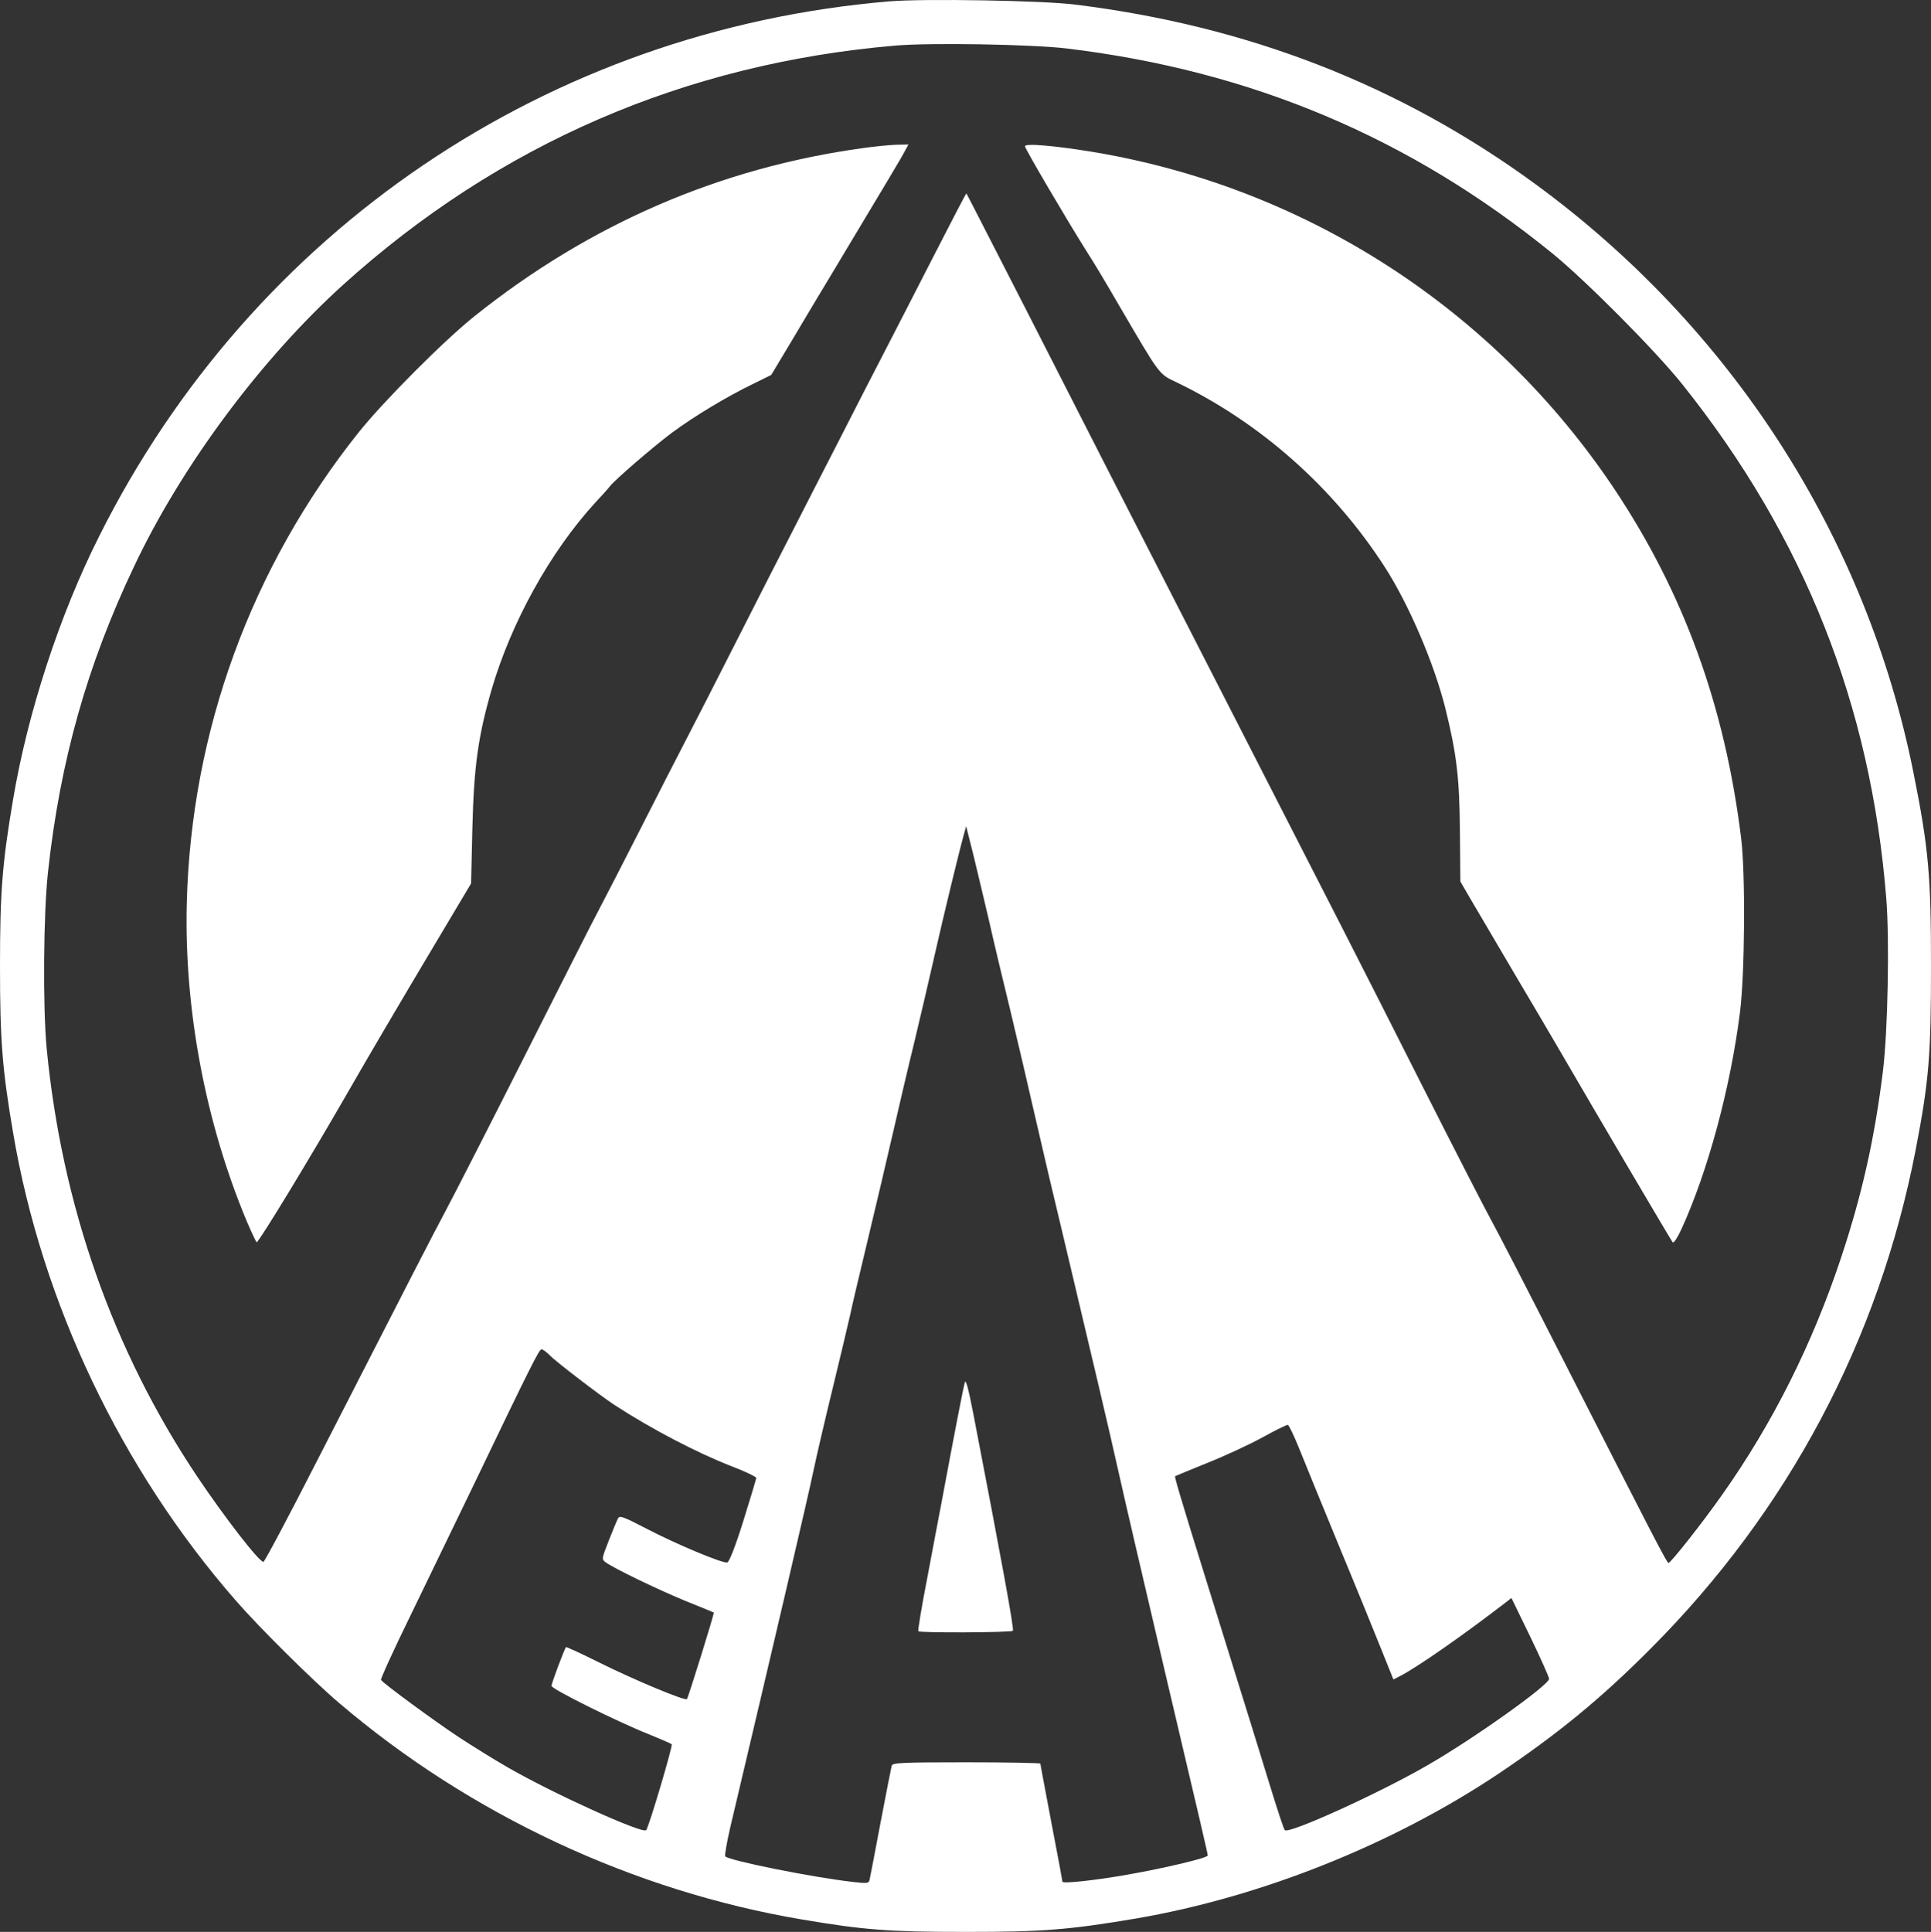 <?xml version="1.0" encoding="UTF-8"?>
<svg id="Layer_1" data-name="Layer 1" xmlns="http://www.w3.org/2000/svg" viewBox="0 0 876.8 877.11">
  <rect x="0" y="0" width="876.8" height="877.11" fill="#333333" stroke="none"/>
  <defs>
    <style>
      .cls-1 {
        fill: #fff;
      }
    </style>
  </defs>
  <path class="cls-1" d="M403.9.61C248.9,13.61,114.6,104.51,45.1,243.31c-18,35.7-32.5,80.2-39.1,119.3-5,29.4-6,42.4-6,76s1,46.8,6,76c13.1,77,49,152.4,101,212,10.4,12,35.1,36.5,46.9,46.5,59.4,50.7,133.8,85.5,210.5,98.4,27.8,4.7,39.2,5.6,74,5.6s46.8-.9,77.5-6.1c56.6-9.7,116.3-33.5,164.5-65.7,26.7-17.9,46.4-34,69-56.7,62.6-62.7,103.8-140.3,120.5-226.9,6-31.3,6.9-42.5,6.9-83.1s-1-53.2-8-88c-21.4-106.9-82.6-202-172-267.3C635.7,38.71,566.8,11.81,488.4,2.11c-14.6-1.9-69.1-2.8-84.5-1.5ZM484.4,22.01c83.8,10.1,155.6,40.4,220.2,92.8,15.3,12.4,47.2,44.5,59.4,59.8,55.3,69.3,85.5,145.5,92.5,233.4,1.5,18.6.7,60.1-1.5,78.1-3.8,30.8-9.5,56.2-19,84.8-13,39.2-31.1,75.3-54,107.7-9,12.8-23.4,31-24.4,31-.7,0-6.3-10.8-48.7-94-14.7-28.9-29.2-57-32.2-62.4-3-5.5-16.3-31.4-29.5-57.5-13.2-26.2-29.8-58.9-36.8-72.6-15.9-31.1-92.2-180.2-107.5-210-6.2-12.1-23.1-45.2-37.5-73.5-14.5-28.3-26.4-51.6-26.6-51.8-.1-.2-7,13.1-15.4,29.5s-18.5,36.1-22.5,43.8-12.8,24.8-19.5,38c-6.8,13.2-16.2,31.6-21,41-4.8,9.3-16.1,31.4-25,49s-19.5,38.3-23.5,46-13.7,26.6-21.5,42-16.2,31.6-18.5,36c-2.4,4.4-17.4,34.1-33.5,66s-32.3,63.6-36,70.5c-6.6,12.4-13.9,26.6-58.9,114.5-12.6,24.7-23.4,45-23.9,45-2,0-17.6-20.2-29.9-38.5-38.4-57.3-61.6-123.3-68.5-194.5-1.8-18.7-1.5-61.5.6-80.3,5.5-50.3,17.7-93.7,39.1-138.7,21.6-45.7,57.7-94.2,95.1-128,70.5-63.6,154.8-100.2,250.4-108.4,15.7-1.4,62.1-.6,78,1.3ZM449,417.61c1.9,8.5,6.2,26.7,9.6,40.5,3.3,13.7,8.6,36.5,11.8,50.5s8.6,37,12,51c13.7,57.6,22.1,93.3,25,106.5,3.5,15.6,10.6,46.2,21,90.5,17.3,73.3,20,85.1,20,85.8,0,1.1-19.3,5.7-36.4,8.7-14.6,2.6-29.6,4.2-29.6,3.2,0-.4-2.2-12.4-5-26.8-2.7-14.4-5-26.4-5-26.8,0-.3-15.1-.6-33.5-.6-28.9,0-33.6.2-34,1.5-.2.8-2.5,12.3-5,25.5s-4.7,24.9-5,26.1c-.4,1.9-.8,2-7.7,1.2-18.5-2.1-56.2-9.7-57.9-11.6-.3-.4.7-6.3,2.3-13.2,19.4-82,35.1-149.1,37.8-162,1.2-5.8,5-22.2,8.5-36.5s7.1-29.6,8.1-34c.9-4.4,4.6-19.9,8.1-34.5s8.6-36.2,11.3-48,7.1-30.7,9.9-42c2.7-11.3,6.8-28.8,9.1-39,4.1-18.1,11-46.6,13.2-54.5l1.1-4,3.4,13.5c1.8,7.4,4.9,20.5,6.9,29ZM249.5,615.21c2.5,2.7,22.6,18.1,29.4,22.6,17.1,11.1,37.4,21.7,53.3,27.9,6.1,2.3,11.2,4.8,11.2,5.3-.1.6-2.7,9.4-5.9,19.6-3.7,11.8-6.4,18.6-7.3,18.8-2.2.4-23.1-8.3-36.5-15.3-10.8-5.6-12.4-6.2-13.1-4.7-.5.9-2.4,5.5-4.2,10.1-3.2,8.2-3.3,8.4-1.4,9.8,3.7,2.7,23.1,12.1,35.9,17.4,7.2,2.9,13.1,5.3,13.2,5.4.4.1-11.6,38.7-12.2,39.3-.9.9-23.7-8.6-39.8-16.6-8.2-4.1-15-7.2-15.1-7-.8,1-6.6,16.5-6.6,17.6,0,1.4,29.7,16.2,44.3,22,5.4,2.2,10,4.2,10.3,4.5.6.6-10.4,37.7-11.6,39-1.6,1.8-42.2-16.6-62.5-28.3-6-3.4-16.1-9.7-22.4-13.8-11.2-7.4-34.5-24.5-35.5-26.1-.3-.4,5.8-13.8,13.6-29.7,7.7-15.9,20-41.3,27.3-56.4,27.7-57.7,30.9-64,32-64,.6,0,2.2,1.2,3.6,2.6ZM589.9,657.61c2.3,5.8,10.6,26,18.4,45,7.9,19,16.5,40.2,19.3,47.2l5.1,12.7,3.1-1.6c7.5-3.8,28.6-18.5,48.2-33.6l2.3-1.8,8.6,17.7c4.7,9.7,8.5,18.3,8.5,19,0,2.8-34.7,27.5-55.5,39.4-22,12.7-62.8,31.2-64.5,29.3-.5-.4-3.1-8.5-6-17.8-5-16.2-8.1-26.5-29.5-95-12-38.6-14.7-47.7-14.3-47.9.2-.1,6.8-2.9,14.8-6.1s19.2-8.4,25-11.6,10.9-5.7,11.4-5.6c.5.2,2.8,5,5.1,10.7Z"/>
  <path class="cls-1" d="M392,67.21c-64.9,8.9-124.1,34.4-176.5,76.3-13.7,10.9-41.2,38.5-52.5,52.6-49,61.4-76.2,135.9-78.2,214-1.2,48.4,8.6,99.9,27.3,144.5,2,4.7,4,8.9,4.4,9.4.6.7,23.9-37.6,41.5-68.2,8.7-15.2,24.1-41.4,41-69.7l14.9-25,.6-25.5c.7-27.8,2.6-41.3,8.7-62.5,8.9-30.5,26.6-62.5,46.9-84.7,3.2-3.4,6.3-6.9,6.8-7.6,2.2-2.9,19.6-17.9,28-24.2,10.1-7.5,25-16.5,37.2-22.4l8.1-4,9.3-15.5c5.1-8.6,12.6-21.2,16.8-28.1,27.5-45.8,33.5-55.8,34.7-58.3l1.5-2.7-5.3.1c-2.9.1-9.8.7-15.2,1.5Z"/>
  <path class="cls-1" d="M465.4,66.41c0,1.1,19.1,33.6,28,47.7,3.2,4.9,9.8,16,14.7,24.5,18.6,31.8,18,31.1,25.8,34.8,38.5,18.5,71.7,48,95,84.2,10.9,17,22.3,43.6,27.4,64,5.1,20.6,6.4,31.5,6.6,55.5l.2,23.1,4.3,7.4c2.4,4.1,11.5,19.6,20.3,34.5,8.8,14.8,18.3,31,21.2,36,16.2,27.9,49.9,85.1,50.6,85.9.5.6,2.2-2.1,4-6,12-26.2,22.2-64.1,26.5-97.9,2.3-17.4,2.6-63.4.6-79.5-7.4-60.1-26-111.2-57.5-158.5-54.4-81.5-139.6-136.7-236.1-153-17.5-2.9-31.6-4.2-31.6-2.7Z"/>
  <path class="cls-1" d="M438.1,627.61c-.7,2.4-4.7,23-10.1,52-1.4,7.4-4.6,24.1-7,37-2.5,12.8-4.3,23.6-4,24,.8.8,42.1.6,42.9-.2.7-.6-5.1-31.9-17.9-98.3-2.3-11.8-3.5-16.2-3.9-14.5Z"/>
</svg>
